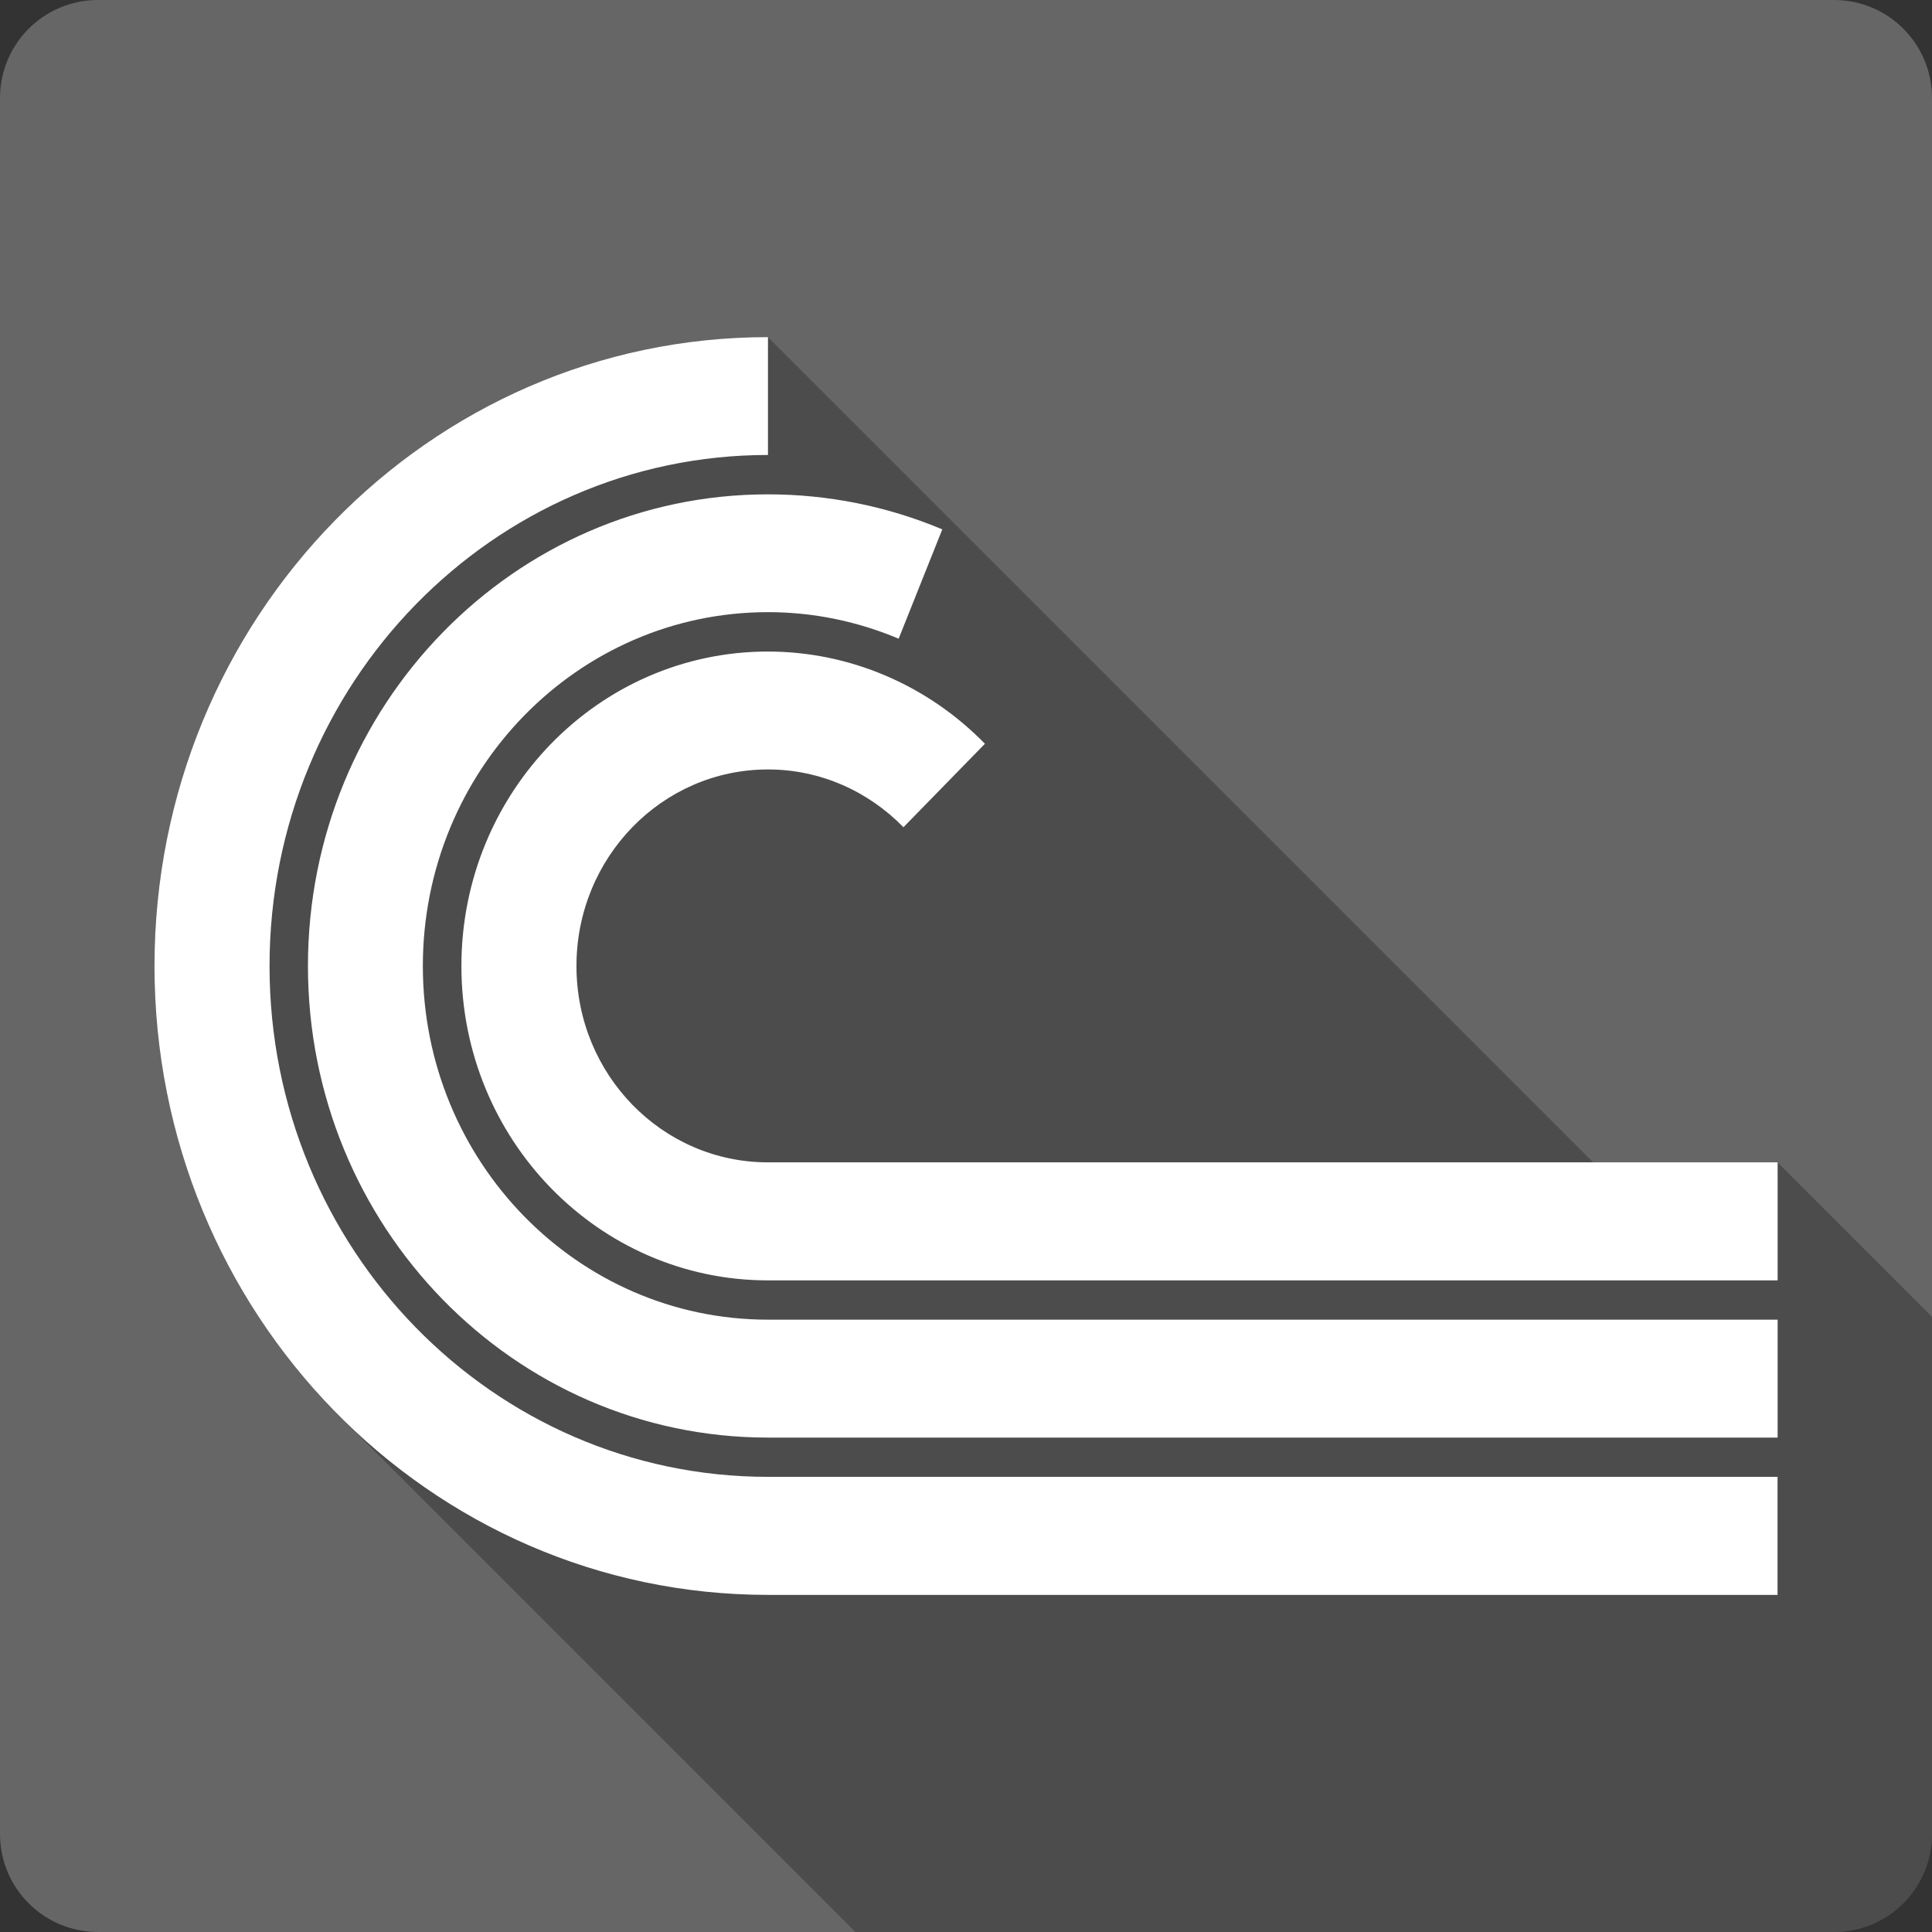 <?xml version="1.0" encoding="UTF-8" standalone="no"?>
<svg
   xmlns:dc="http://purl.org/dc/elements/1.1/"
   xmlns:cc="http://creativecommons.org/ns#"
   xmlns:rdf="http://www.w3.org/1999/02/22-rdf-syntax-ns#"
   xmlns:svg="http://www.w3.org/2000/svg"
   xmlns="http://www.w3.org/2000/svg"
   xmlns:sodipodi="http://sodipodi.sourceforge.net/DTD/sodipodi-0.dtd"
   xmlns:inkscape="http://www.inkscape.org/namespaces/inkscape"
   viewBox="0 0 512 512"
   id="svg2"
   version="1.1"
   inkscape:version="0.91 r13725"
   sodipodi:docname="bittorrent.svg">
  <rect x="0" y="0" width="512" height="512" fill="#333333" stroke="none"/>
  <defs
     id="defs202" />
  <sodipodi:namedview
     pagecolor="#ffffff"
     bordercolor="#666666"
     borderopacity="1"
     objecttolerance="10"
     gridtolerance="10"
     guidetolerance="10"
     inkscape:pageopacity="0"
     inkscape:pageshadow="2"
     inkscape:window-width="640"
     inkscape:window-height="480"
     id="namedview200"
     showgrid="false"
     inkscape:zoom="0.5546875"
     inkscape:cx="36.056338"
     inkscape:cy="240.67606"
     inkscape:current-layer="svg2" />
  <path
     inkscape:connector-curvature="0"
     style="fill:#666666"
     d="M 26,0 C 11.603,0 0,11.603 0,26 l 0,460 c 0,14.397 11.603,26 26,26 l 460,0 c 14.397,0 26,-11.603 26,-26 L 512,26 C 512,11.603 500.397,0 486,0 L 26,0"
     id="path146" />
  <g
     id="g194">
    <path
       style="opacity:0.25"
       inkscape:connector-curvature="0"
       d="m 203.47,89.34 c -89.78,0 -162.53,74.62 -162.53,166.66 0,46.771 18.793,89.04 49.06,119.31 L 226.69,512 486,512 c 14.397,0 26,-11.603 26,-26 l 0,-137.03 -40.938,-40.938 -48.875,0 -218.69,-218.69 -0.031,0"
       id="path196" />
    <path
       style="fill:#ffffff"
       inkscape:connector-curvature="0"
       d="m 203.47,89.34 c -89.78,0 -162.53,74.62 -162.53,166.66 0,92.04 72.77,166.66 162.56,166.66 l 267.57,0 0,-31.28 -267.55,0 c -72.947,0 -132.09,-60.6 -132.09,-135.37 0,-74.78 59.15,-135.44 132.09,-135.44 l 0,-31.22 -0.031,0 m 0.031,41.656 c -67.34,0 -121.91,55.973 -121.91,125 0,69.03 54.57,124.97 121.91,124.97 l 267.57,0 0,-31.25 -267.56,0 c -50.5,0 -91.47,-41.944 -91.47,-93.72 0,-51.775 40.957,-93.78 91.47,-93.78 12.271,0 23.937,2.539 34.625,7.03 l 11.563,-28.969 c -14.67,-6.161 -30.332,-9.281 -46.19,-9.281 m 0,41.656 c -44.89,0 -81.25,37.33 -81.25,83.34 0,46.01 36.35,83.31 81.25,83.31 l 267.56,0 0,-31.28 -267.57,0 c -28.06,0 -50.75,-23.272 -50.75,-52.03 0,-28.762 22.694,-52.09 50.75,-52.09 14.03,0 26.716,5.889 35.906,15.313 l 21.594,-22.12 c -15.244,-15.626 -35.939,-24.438 -57.5,-24.438 z"
       id="path198" />
  </g>
</svg>
